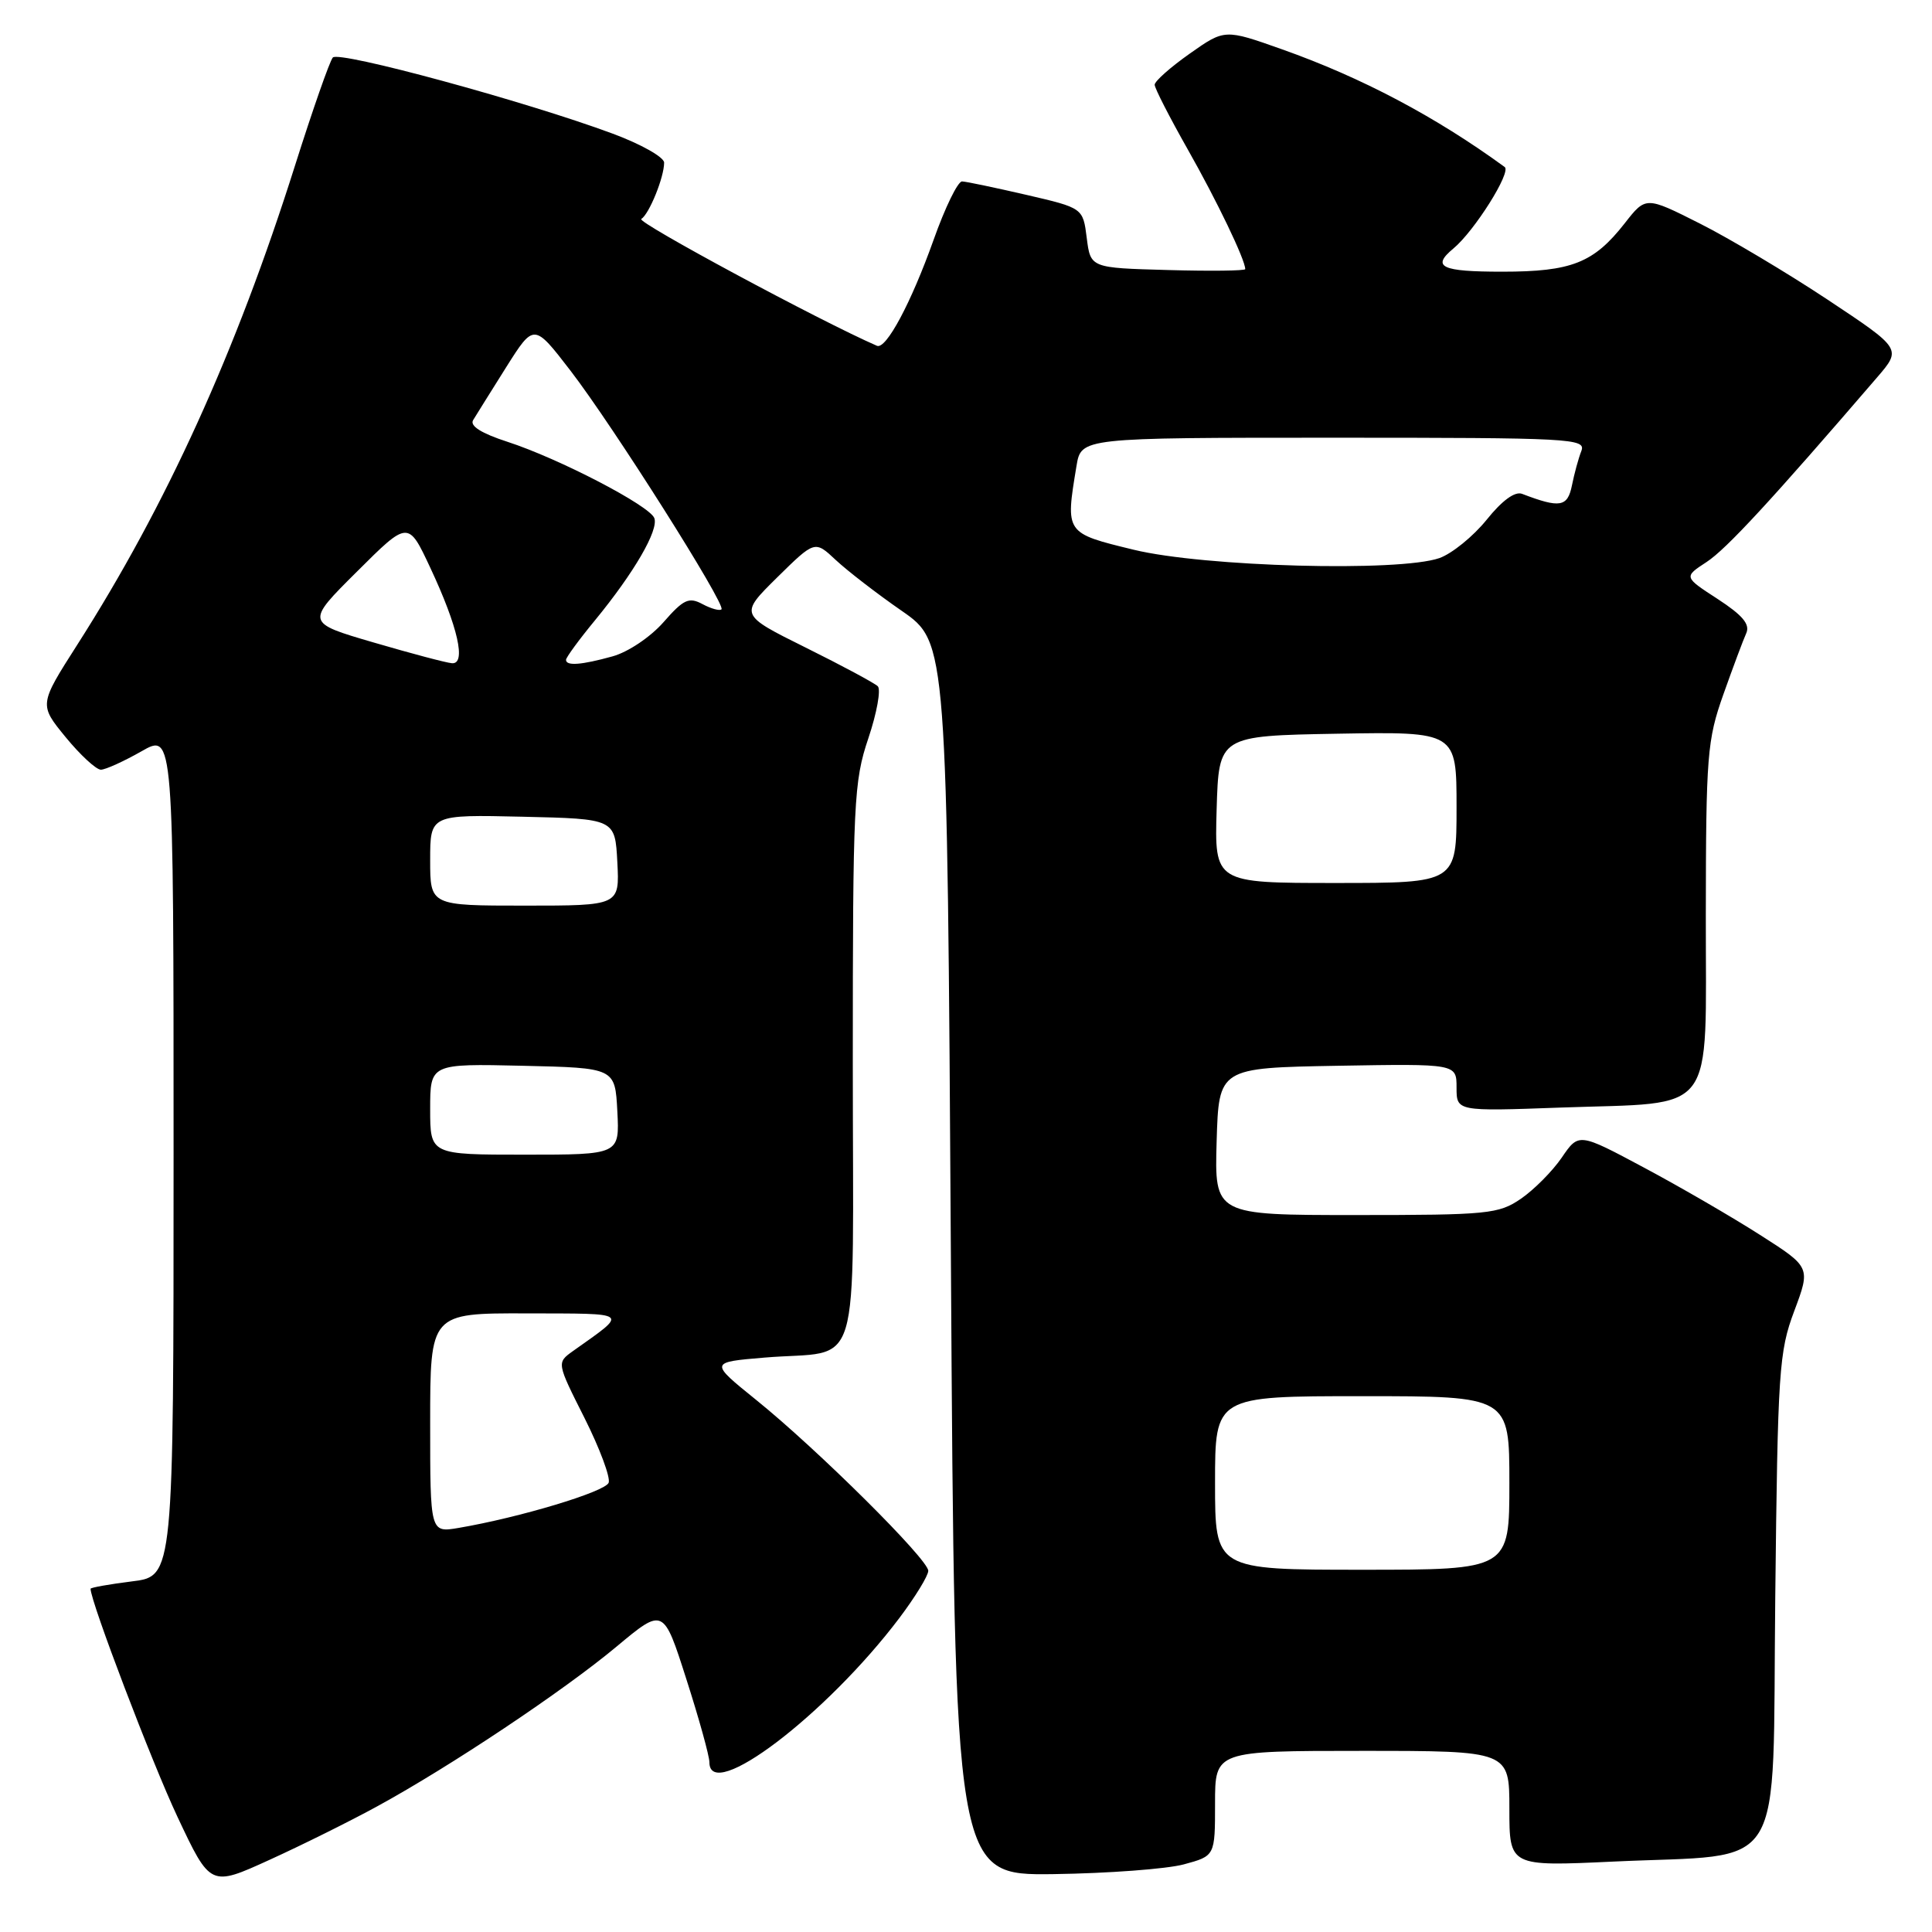 <?xml version="1.0" encoding="UTF-8" standalone="no"?>
<!DOCTYPE svg PUBLIC "-//W3C//DTD SVG 1.1//EN" "http://www.w3.org/Graphics/SVG/1.1/DTD/svg11.dtd" >
<svg xmlns="http://www.w3.org/2000/svg" xmlns:xlink="http://www.w3.org/1999/xlink" version="1.1" viewBox="0 0 256 256">
 <g >
 <path fill="currentColor"
d=" M 50.00 239.34 C 59.67 234.06 74.68 224.04 81.70 218.18 C 87.91 213.00 87.91 213.00 90.95 222.51 C 92.63 227.74 94.00 232.69 94.00 233.51 C 94.00 238.98 109.47 227.23 119.16 214.41 C 121.27 211.61 123.00 208.79 123.00 208.14 C 123.00 206.63 108.33 192.06 100.20 185.50 C 94.01 180.50 94.01 180.50 101.28 179.89 C 114.40 178.78 113.00 183.45 113.00 140.90 C 113.00 106.23 113.13 103.56 115.06 97.83 C 116.19 94.47 116.75 91.36 116.31 90.93 C 115.86 90.50 111.56 88.19 106.74 85.80 C 97.98 81.45 97.98 81.45 102.97 76.52 C 107.97 71.60 107.97 71.60 110.74 74.20 C 112.26 75.62 116.20 78.67 119.50 80.95 C 125.50 85.12 125.50 85.12 126.00 166.81 C 126.50 248.50 126.50 248.50 139.61 248.33 C 146.82 248.23 154.59 247.65 156.86 247.04 C 161.00 245.92 161.00 245.92 161.00 238.96 C 161.00 232.00 161.00 232.00 180.50 232.00 C 200.00 232.00 200.00 232.00 200.00 239.66 C 200.00 247.31 200.00 247.31 213.75 246.67 C 237.03 245.57 234.82 249.16 235.23 211.72 C 235.56 181.59 235.72 179.12 237.75 173.71 C 239.92 167.91 239.92 167.91 233.21 163.63 C 229.52 161.27 222.61 157.26 217.85 154.72 C 209.19 150.09 209.19 150.09 206.94 153.39 C 205.70 155.20 203.26 157.65 201.53 158.84 C 198.57 160.86 197.20 161.00 179.65 161.00 C 160.93 161.00 160.93 161.00 161.21 151.25 C 161.50 141.50 161.50 141.50 177.25 141.22 C 193.00 140.95 193.00 140.95 193.00 144.10 C 193.00 147.26 193.00 147.26 206.75 146.76 C 227.71 146.01 226.00 148.28 226.03 121.27 C 226.05 100.06 226.21 98.06 228.36 92.00 C 229.63 88.42 230.99 84.78 231.39 83.90 C 231.91 82.72 230.91 81.53 227.60 79.37 C 223.10 76.45 223.10 76.45 226.13 74.47 C 228.74 72.77 234.73 66.28 248.74 49.99 C 251.98 46.22 251.98 46.22 242.19 39.72 C 236.80 36.15 229.17 31.60 225.24 29.62 C 218.08 26.01 218.08 26.01 215.29 29.58 C 211.17 34.84 208.25 36.00 199.05 36.00 C 190.97 36.00 189.64 35.37 192.58 32.93 C 195.36 30.63 200.29 22.80 199.38 22.13 C 190.22 15.45 180.42 10.27 169.89 6.54 C 162.28 3.84 162.28 3.84 157.64 7.11 C 155.09 8.91 153.00 10.76 153.00 11.23 C 153.00 11.69 154.98 15.55 157.39 19.81 C 161.24 26.60 165.00 34.42 165.00 35.66 C 165.00 35.88 160.39 35.94 154.75 35.78 C 144.50 35.50 144.50 35.50 144.00 31.53 C 143.50 27.56 143.50 27.56 136.00 25.82 C 131.88 24.87 128.04 24.06 127.48 24.04 C 126.92 24.02 125.22 27.51 123.70 31.80 C 120.73 40.13 117.41 46.35 116.20 45.82 C 108.72 42.57 84.30 29.43 84.97 29.02 C 86.02 28.37 88.00 23.49 88.00 21.55 C 88.00 20.83 84.94 19.10 81.19 17.71 C 69.63 13.42 44.90 6.70 44.10 7.62 C 43.68 8.11 41.42 14.57 39.07 22.00 C 31.27 46.65 22.02 66.99 10.24 85.43 C 5.17 93.37 5.17 93.37 8.70 97.68 C 10.65 100.06 12.75 101.99 13.37 101.99 C 13.99 101.98 16.41 100.88 18.75 99.55 C 23.00 97.12 23.00 97.12 23.00 152.99 C 23.00 208.86 23.00 208.86 17.50 209.54 C 14.47 209.92 12.00 210.36 12.00 210.52 C 12.00 212.21 20.15 233.60 23.52 240.75 C 27.88 250.01 27.88 250.01 35.69 246.45 C 39.98 244.50 46.42 241.30 50.00 239.34 Z  M 161.00 196.50 C 161.00 185.00 161.00 185.00 180.50 185.00 C 200.00 185.00 200.00 185.00 200.00 196.50 C 200.00 208.00 200.00 208.00 180.50 208.00 C 161.00 208.00 161.00 208.00 161.00 196.50 Z  M 57.00 188.55 C 57.00 174.00 57.00 174.00 69.75 174.03 C 83.70 174.07 83.32 173.76 75.91 179.03 C 73.76 180.57 73.76 180.57 77.45 187.89 C 79.47 191.92 80.91 195.78 80.65 196.47 C 80.19 197.67 68.82 201.09 60.75 202.46 C 57.00 203.09 57.00 203.09 57.00 188.55 Z  M 57.00 146.97 C 57.00 140.94 57.00 140.94 69.25 141.22 C 81.50 141.50 81.50 141.50 81.80 147.25 C 82.10 153.00 82.10 153.00 69.55 153.00 C 57.00 153.00 57.00 153.00 57.00 146.97 Z  M 57.00 113.97 C 57.00 107.94 57.00 107.94 69.25 108.22 C 81.50 108.50 81.50 108.50 81.80 114.25 C 82.10 120.00 82.10 120.00 69.55 120.00 C 57.00 120.00 57.00 120.00 57.00 113.97 Z  M 161.21 107.25 C 161.50 97.50 161.50 97.50 177.25 97.22 C 193.00 96.95 193.00 96.95 193.00 106.97 C 193.00 117.00 193.00 117.00 176.96 117.00 C 160.93 117.00 160.93 117.00 161.21 107.25 Z  M 49.50 85.13 C 40.50 82.50 40.50 82.50 47.30 75.74 C 54.09 68.97 54.09 68.97 57.02 75.24 C 60.69 83.07 61.81 88.05 59.88 87.88 C 59.12 87.82 54.45 86.58 49.50 85.13 Z  M 75.00 87.43 C 75.00 87.12 76.73 84.75 78.85 82.18 C 84.03 75.87 87.30 70.23 86.70 68.65 C 86.06 66.99 74.07 60.76 67.24 58.54 C 63.78 57.42 62.23 56.44 62.69 55.67 C 63.08 55.03 65.05 51.87 67.07 48.66 C 70.75 42.83 70.75 42.83 75.58 49.10 C 81.26 56.48 96.21 80.12 95.60 80.74 C 95.36 80.97 94.23 80.66 93.09 80.05 C 91.28 79.08 90.58 79.40 87.92 82.44 C 86.19 84.41 83.23 86.40 81.17 86.97 C 77.03 88.12 75.00 88.27 75.00 87.43 Z  M 150.25 72.85 C 141.12 70.63 141.16 70.69 142.64 61.75 C 143.26 58.00 143.26 58.00 176.74 58.00 C 208.21 58.00 210.17 58.10 209.54 59.75 C 209.16 60.71 208.60 62.77 208.29 64.32 C 207.71 67.19 206.71 67.36 201.69 65.44 C 200.74 65.07 199.04 66.31 196.98 68.88 C 195.20 71.08 192.39 73.36 190.73 73.95 C 185.37 75.81 159.59 75.11 150.25 72.85 Z "/>
</g>
</svg>